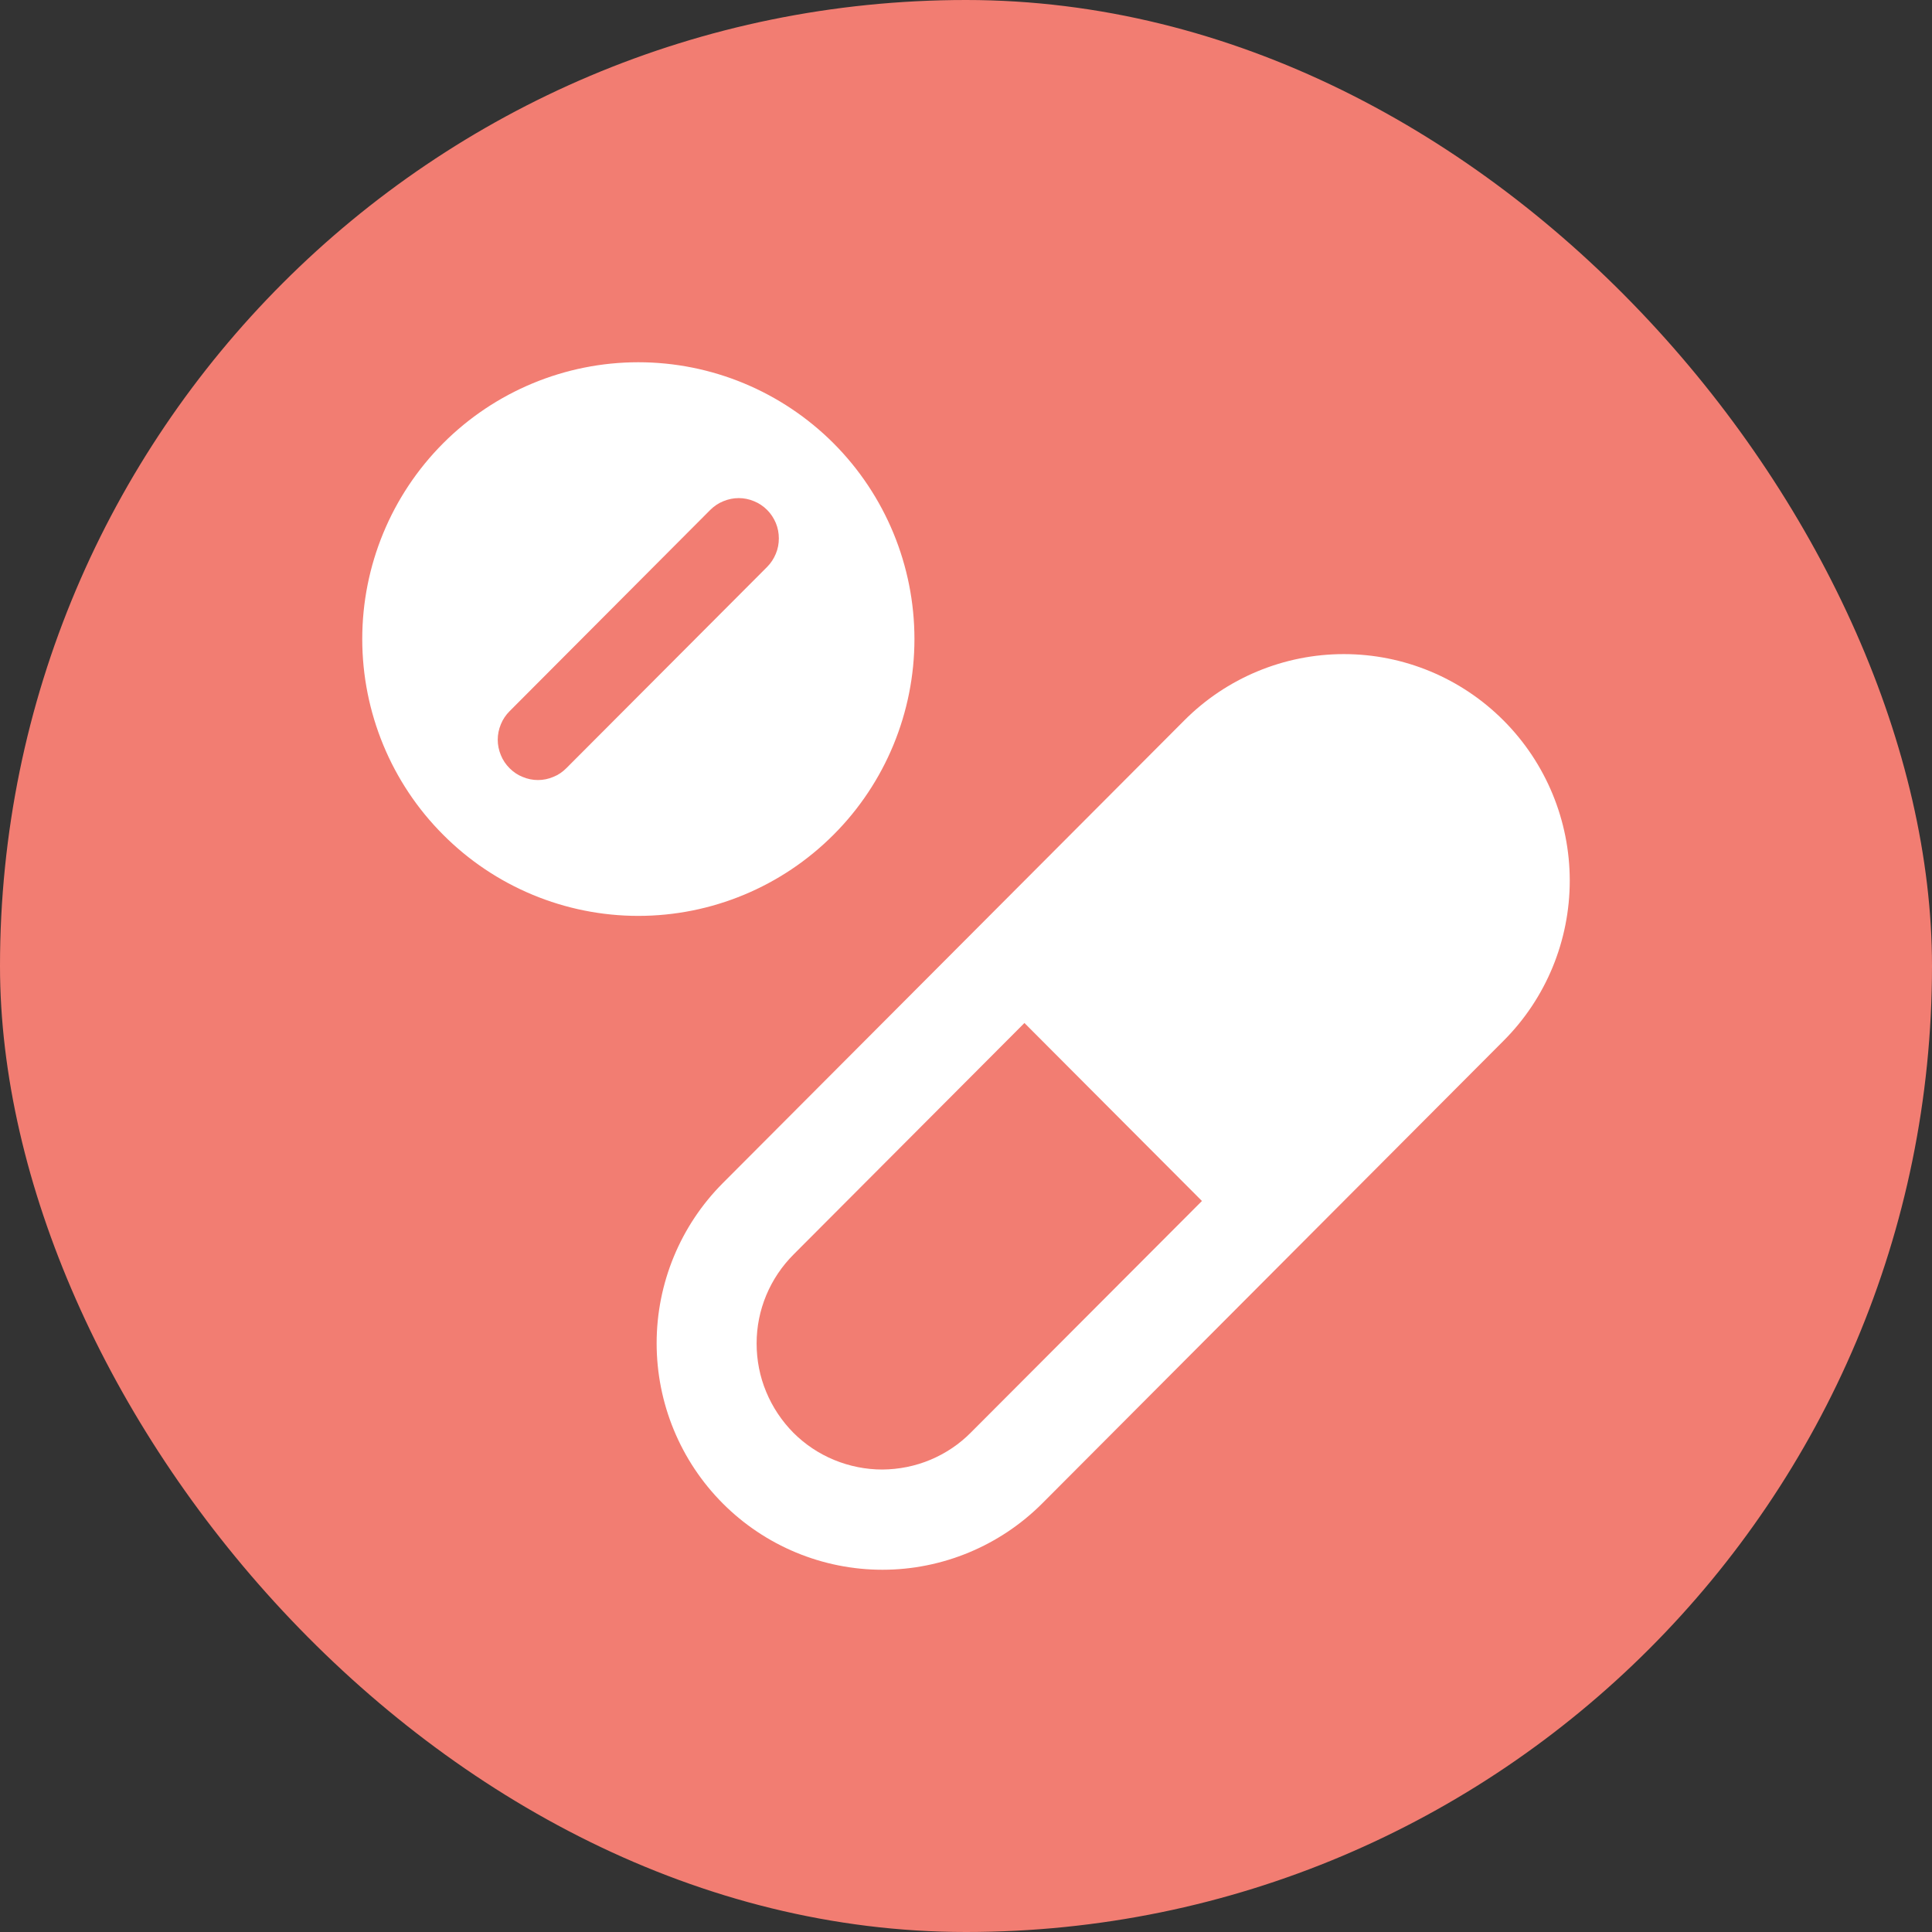 <svg width="16" height="16" viewBox="0 0 16 16" fill="none" xmlns="http://www.w3.org/2000/svg">
<rect x="0" y="0" width="16" height="16" fill="#333333" stroke="none"/>
<rect width="16" height="16" rx="8" fill="#F27D72"/>
<path d="M8.484 8.472L6.573 10.388C6.476 10.485 6.399 10.599 6.346 10.726C6.293 10.853 6.266 10.988 6.266 11.126C6.266 11.263 6.292 11.399 6.345 11.526C6.397 11.652 6.474 11.768 6.57 11.865C6.667 11.962 6.782 12.039 6.909 12.091C7.035 12.143 7.171 12.17 7.307 12.17C7.444 12.169 7.58 12.142 7.706 12.089C7.832 12.036 7.947 11.959 8.043 11.861L9.954 9.946L8.484 8.472V8.472ZM5.986 9.798L9.807 5.967C10.157 5.615 10.633 5.417 11.129 5.417C11.626 5.417 12.101 5.615 12.452 5.967C12.803 6.319 13 6.796 13 7.293C13 7.791 12.803 8.268 12.452 8.619L8.631 12.451C8.28 12.802 7.804 13 7.308 13C6.812 13 6.336 12.802 5.986 12.451C5.635 12.099 5.438 11.622 5.438 11.124C5.438 10.627 5.635 10.15 5.986 9.798V9.798ZM5.286 7.585C4.68 7.585 4.098 7.343 3.67 6.913C3.241 6.484 3 5.9 3 5.292C3 4.684 3.241 4.101 3.67 3.671C4.098 3.242 4.68 3 5.286 3C5.893 3 6.474 3.242 6.903 3.671C7.332 4.101 7.573 4.684 7.573 5.292C7.573 5.9 7.332 6.484 6.903 6.913C6.474 7.343 5.893 7.585 5.286 7.585V7.585ZM5.882 4.223L4.22 5.89C4.189 5.921 4.164 5.958 4.148 5.998C4.131 6.039 4.122 6.082 4.122 6.126C4.122 6.17 4.131 6.213 4.148 6.254C4.164 6.294 4.189 6.331 4.22 6.362C4.251 6.393 4.287 6.418 4.328 6.434C4.368 6.451 4.411 6.46 4.455 6.46C4.499 6.46 4.542 6.451 4.582 6.434C4.623 6.418 4.659 6.393 4.69 6.362L6.353 4.695C6.384 4.664 6.408 4.627 6.425 4.586C6.442 4.546 6.45 4.503 6.45 4.459C6.45 4.415 6.442 4.372 6.425 4.331C6.408 4.291 6.384 4.254 6.353 4.223C6.322 4.192 6.285 4.167 6.245 4.151C6.205 4.134 6.161 4.125 6.118 4.125C6.074 4.125 6.031 4.134 5.99 4.151C5.95 4.167 5.913 4.192 5.882 4.223V4.223Z" fill="white"/>
</svg>
